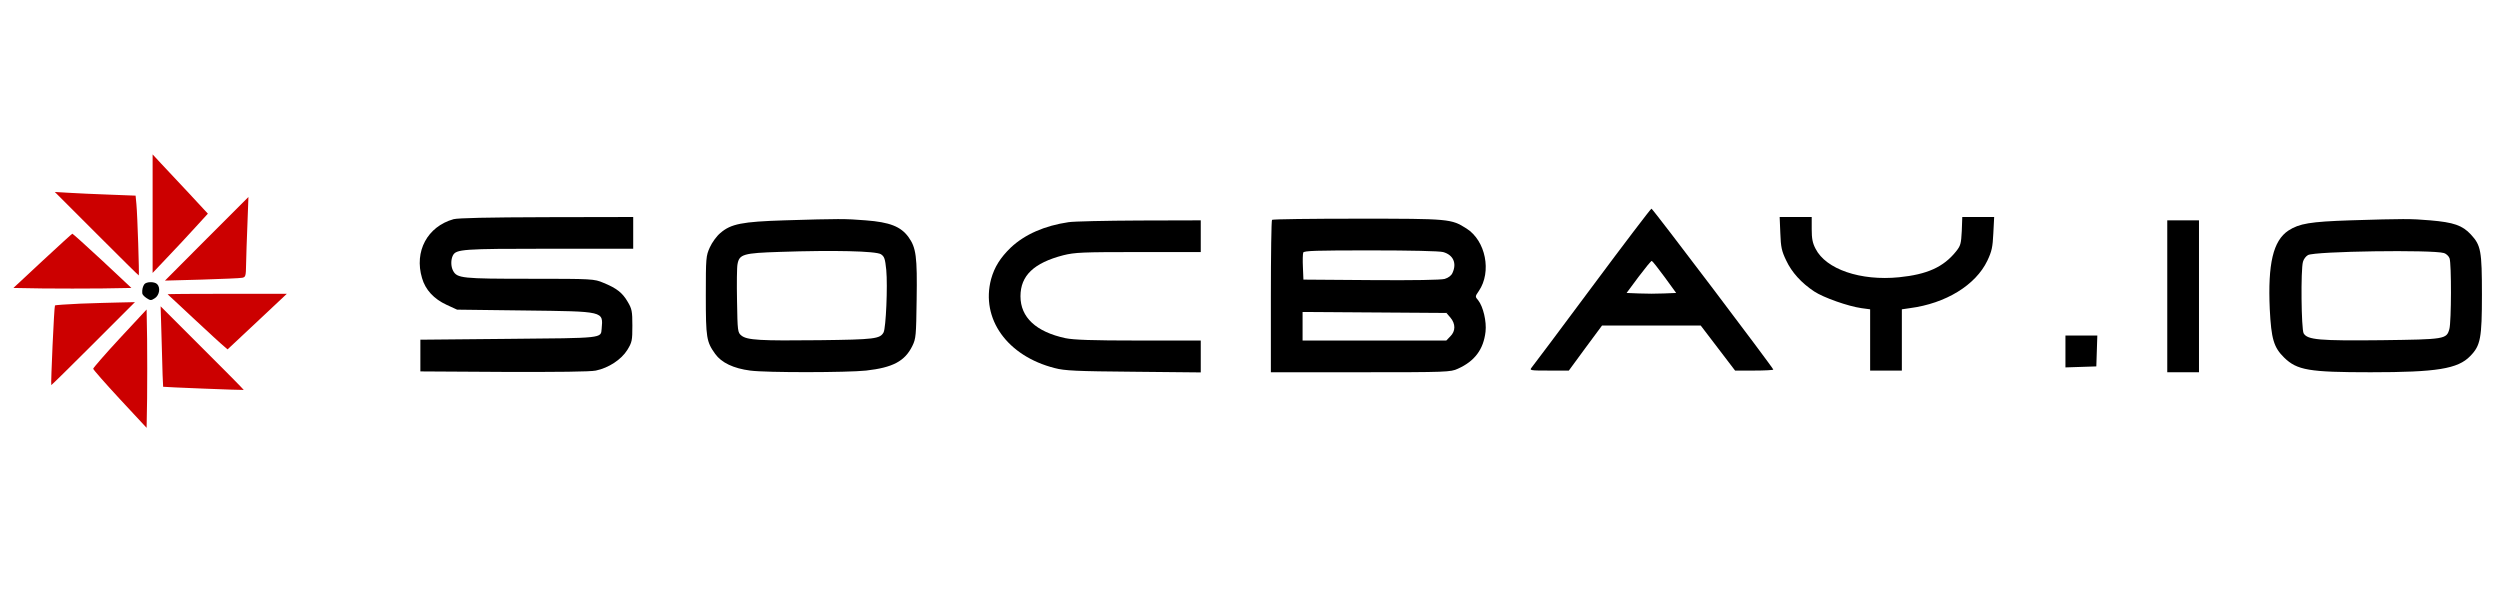<svg version="1.2" baseProfile="tiny-ps" xmlns="http://www.w3.org/2000/svg" viewBox="0 0 1495 355" width="135" height="32">
	<title>new-socbay-svg</title>
	<style>
		tspan { white-space:pre }
		.shp0 { fill: #cc0000 } 
		.shp1 { fill: #000000 } 
	</style>
	<g id="Layer">
		<path id="Layer" class="shp0" d="M90.1 128L90.1 163.5L99.1 154C104.1 148.8 111.5 140.8 115.7 136.2L123.2 128L111.8 115.7C105.5 109 98 101 95.2 98L90.1 92.5L90.1 128Z" />
		<path id="Layer" class="shp0" d="M56.5 140C70.2 153.7 81.6 165 81.8 165C82.2 165 81 128.7 80.4 122.4L79.9 117.2L64.2 116.6C55.6 116.3 44.7 115.8 40 115.5L31.5 115L56.5 140Z" />
		<path id="Layer" class="shp0" d="M122.5 143L97.5 168.1L119.5 167.5C131.6 167.1 142.5 166.7 143.8 166.4C145.8 166 146 165.4 146.1 158.2C146.2 154 146.5 143.2 146.9 134.2C147.2 125.3 147.5 118 147.5 118C147.5 118 136.2 129.3 122.5 143Z" />
		<path id="Layer" fill-rule="evenodd" class="shp1" d="M988 125C988.8 125 1061 220.5 1061 221.4C1061 221.7 1055.8 222 1049.5 222L1038.1 222L1017.5 195L958.4 195L948.4 208.5L938.5 222L926.6 222C915.4 222 914.8 221.9 916.2 220.2C917 219.3 933.3 197.5 952.5 171.7C971.6 146 987.6 125 988 125ZM988.2 156.3C987.8 156.2 984.3 160.5 980.3 165.8L973.1 175.5L980.6 175.8C984.7 176 991.3 176 995.4 175.8L1002.8 175.5L995.9 166C992.1 160.8 988.6 156.4 988.2 156.3Z" />
		<path id="Layer" class="shp1" d="M270.4 131.3C254.7 135.7 246.7 150.6 251.5 166.6C253.5 173.6 258.6 179.1 266.2 182.6L272.5 185.5L313 186C361.1 186.6 360 186.3 359.1 197C358.6 202.7 360.4 202.5 303.2 203L250.5 203.5L250.5 213L250.5 222.5L300.5 222.8C332.8 222.9 352.3 222.7 355.6 222C363.3 220.4 370.9 215.4 374.5 209.6C377.3 205 377.5 204 377.5 195.1C377.5 186.4 377.2 185 374.7 180.8C371.6 175.4 368 172.6 360.1 169.4C354.6 167.1 353.9 167 316.2 167C275.5 167 272.5 166.7 270.1 162.2C268.7 159.6 268.7 155.5 270 153C272 149.3 275.7 149 327.6 149L378 149L378 139.5L378 130L326.3 130.1C290.5 130.2 273.2 130.6 270.4 131.3Z" />
		<path id="Layer" class="shp1" d="M1065.2 139.7C1065.5 148.1 1066 150.4 1068.7 156C1072 163.1 1077.8 169.5 1085.5 174.6C1091.1 178.3 1105.9 183.5 1113.8 184.6L1119 185.3L1119 203.6L1119 222L1128.5 222L1138 222L1138 203.6L1138 185.3L1142.8 184.6C1164.3 181.8 1182.2 170.8 1189.2 156.2C1191.9 150.5 1192.4 148.1 1192.8 139.8L1193.3 130L1183.7 130L1174.2 130L1173.9 138.4C1173.5 146.1 1173.2 147.2 1170.4 150.7C1162.9 160 1153.2 164.4 1136.3 166.1C1113.3 168.4 1092.5 161.3 1086.3 149C1084.5 145.6 1084 142.9 1084 137.3L1084 130L1074.4 130L1064.8 130L1065.2 139.7Z" />
		<path id="Layer" fill-rule="evenodd" class="shp1" d="M517.3 132C531.7 133.1 538.3 135.7 542.9 142C547.5 148.4 548.2 153.7 547.8 179.5C547.5 201.2 547.4 202.8 545.2 207.3C540.7 216.4 533.5 220.2 517.5 222C506.1 223.2 457.9 223.3 448.1 222C438.1 220.7 430.9 217.3 427.1 212C421.9 204.7 421.5 202.5 421.5 177C421.5 154.4 421.6 153.3 423.9 148.2C425.2 145.3 428 141.4 430.2 139.6C436.5 134.1 443.3 132.8 468.5 132C501.9 131 504.6 131 517.3 132ZM465.9 150.9C444 151.6 441.6 152.3 440.5 158.2C440.1 160 440 170 440.2 180.3C440.5 198.5 440.6 199.2 442.8 201C446.2 203.8 454.2 204.2 489.6 203.8C522.6 203.4 525.9 203 528 199.1C529.4 196.4 530.5 171.4 529.6 161.7C528.9 155 528.5 153.7 526.4 152.3C523.4 150.4 498.3 149.8 465.9 150.9Z" />
		<path id="Layer" fill-rule="evenodd" class="shp1" d="M812 131C867.3 131 868 131.1 877.2 136.9C888.7 144.2 892.4 162.8 884.6 174.3C882.3 177.6 882.3 177.7 884.2 179.9C887.2 183.7 889.3 192.6 888.6 198.7C887.4 209.3 882.1 216.4 872 220.9C867.7 222.9 865.6 223 813.8 223L760 223L760 177.7C760 152.7 760.3 132 760.7 131.7C761 131.3 784.1 131 812 131ZM819.7 150C787.3 150 779.8 150.2 779.4 151.3C779.1 152.1 779 156 779.2 160.1L779.5 167.5L820 167.8C845.9 168 861.8 167.7 864.1 167.1C866.4 166.4 868.1 165.1 868.8 163.5C871.5 157.7 869.3 152.7 863.2 151C860.9 150.4 844 150 819.7 150ZM865.2 187.5L779 186.9L779 204L865.1 204L867.5 201.5C870.7 198.4 870.7 194 867.6 190.3L865.2 187.5Z" />
		<path id="Layer" fill-rule="evenodd" class="shp1" d="M1454.5 132C1468.6 133.2 1473.8 135 1478.9 140.5C1484.9 147 1485.5 150.2 1485.5 176.5C1485.5 202.5 1484.7 207 1478.5 213.3C1471.1 221 1458.4 223 1418.8 223C1381.9 223 1374.8 221.8 1367 214.2C1360.8 208.1 1359.3 203.1 1358.4 185.2C1357.2 158 1360.4 144.2 1369.6 138.1C1376.1 133.9 1382.6 132.8 1406.5 132C1439 131 1442.7 131 1454.5 132ZM1381.3 152.8C1380 153.5 1378.7 155.3 1378.3 156.8C1376.9 161.5 1377.3 197.2 1378.7 199.7C1381 203.6 1388.1 204.2 1425.4 203.8C1463.5 203.3 1464.3 203.2 1466 197.1C1467.2 192.6 1467.3 158 1466.1 154.7C1465.6 153.4 1464.1 152 1462.8 151.6C1455.9 149.5 1385.4 150.5 1381.3 152.8Z" />
		<path id="Layer" class="shp1" d="M638.8 133.1C624.5 135.2 612.6 140.4 604.2 148.3C597.9 154.4 594.4 160 592.4 167.2C586.1 191 602.1 213.3 630.5 220.5C636.5 222.1 643.5 222.4 677.8 222.7L718 223.1L718 213.6L718 204L680.8 204C652.7 204 641.9 203.6 637 202.6C619.3 198.8 610 190.1 610 177.5C610 165.1 618 157.5 635.7 152.9C642.6 151.2 647 151 680.7 151L718 151L718 141.5L718 132L681.3 132.1C661 132.2 641.9 132.6 638.8 133.1Z" />
		<path id="Layer" class="shp1" d="M1297 177.5L1297 223L1306.5 223L1316 223L1316 177.5L1316 132L1306.5 132L1297 132L1297 177.5Z" />
		<path id="Layer" class="shp0" d="M24.1 156.3L6.7 172.5L24.4 172.8C34.1 172.9 50 172.9 59.7 172.8L77.4 172.5L60 156.2C50.4 147.3 42.3 140 42 140C41.7 140.1 33.7 147.4 24.1 156.3Z" />
		<path id="Layer" class="shp1" d="M85.2 170.2C84.2 171.5 83.7 173.6 83.9 175.7C83.9 176.4 85.1 177.7 86.5 178.6C88.8 180.1 89.2 180.1 91.5 178.6C94.2 176.8 94.9 172.3 92.8 170.2C91.2 168.6 86.5 168.7 85.2 170.2Z" />
		<path id="Layer" class="shp0" d="M99.1 176.3C99.3 176.5 106.5 183.1 115 191.1C123.5 199 131.5 206.4 132.8 207.4L135 209.3L149.2 196C157.1 188.6 165.1 181.1 167 179.3L170.5 176L134.6 176C114.8 176 98.9 176.1 99.1 176.3Z" />
		<path id="Layer" class="shp0" d="M46.8 181.9C38.8 182.3 31.9 182.7 31.6 183C31.1 183.5 29 230.2 29.4 230.7C29.5 230.8 40.8 219.7 54.5 206L79.5 181L70.5 181.2C65.5 181.3 54.9 181.6 46.8 181.9Z" />
		<path id="Layer" class="shp0" d="M95.6 207.5C95.9 220.7 96.3 231.6 96.4 231.7C96.6 231.9 144.5 233.8 144.7 233.6C144.8 233.5 133.7 222.2 119.9 208.5L94.9 183.5L95.6 207.5Z" />
		<path id="Layer" class="shp0" d="M70.5 202.6C61.7 212.1 54.5 220.4 54.5 220.9C54.5 221.4 61.7 229.6 70.5 239.1L86.5 256.3L86.8 238.7C86.9 229 86.9 213.1 86.8 203.2L86.5 185.4L70.5 202.6Z" />
		<path id="Layer" class="shp1" d="M1236 210.5L1236 220.1L1245.3 219.8L1254.5 219.5L1254.8 210.2L1255.1 201L1245.5 201L1236 201L1236 210.5Z" />
	</g>
</svg>